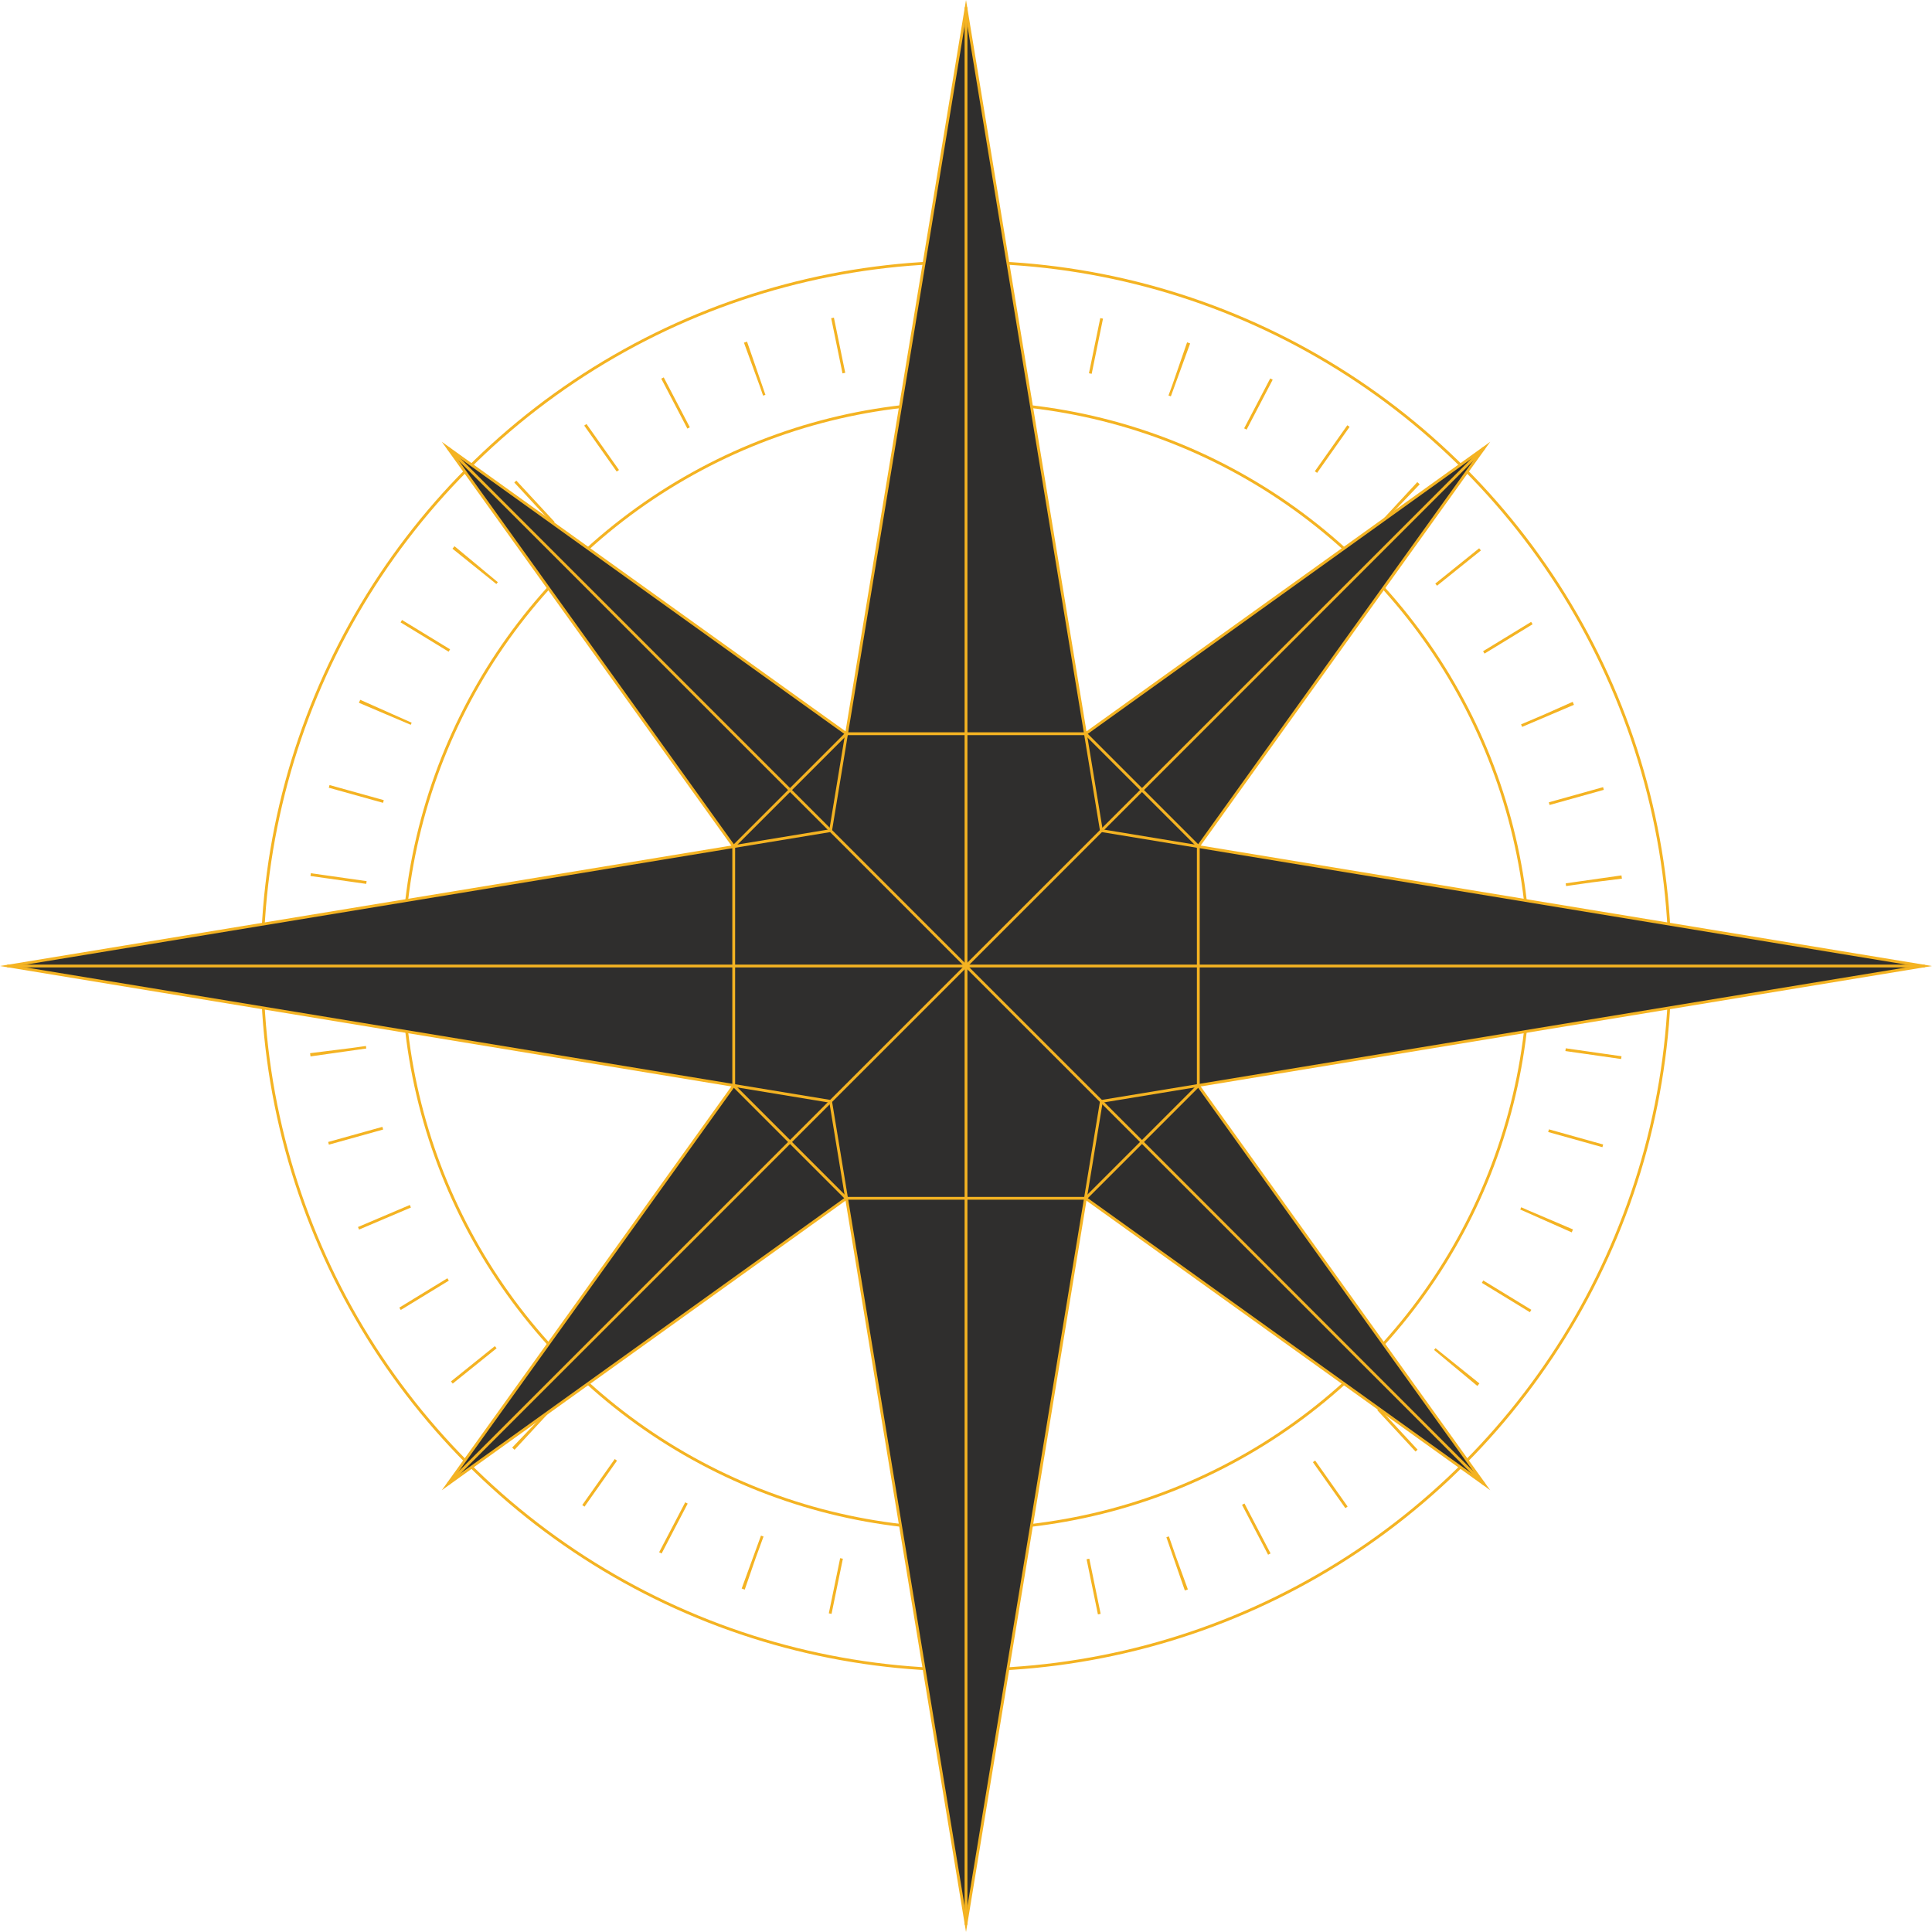 <svg xmlns="http://www.w3.org/2000/svg" viewBox="0 0 686.15 686.15">
    <defs>
        <style>.cls-1,.cls-2{fill:none;}.cls-1,.cls-2,.cls-3{stroke:#f4b322;stroke-miterlimit:10;}.cls-2{stroke-width:20px;stroke-dasharray:0.99 29.74;}.cls-3{fill:#2f2e2d;}</style>
    </defs>
    <g id="Layer_circle" data-name="Layer 2">
        <circle class="cls-1" cx="343.08" cy="343.08" r="200"/>
        <circle class="cls-1" cx="343.08" cy="343.08" r="250"/>
        <circle class="cls-2" cx="343.08" cy="343.08" r="225"/>
    </g>
    <g id="Layer_star" data-name="Layer 4">
        <polygon class="cls-3" points="343.08 291.03 527.08 159.08 395.12 343.08 527.08 527.08 343.08 395.12 159.08 527.08 291.03 343.08 159.08 159.08 343.08 291.03"/>
        <polygon class="cls-3" points="294.99 294.99 343.08 3.08 391.16 294.99 683.08 343.08 391.16 391.16 343.08 683.08 294.99 391.16 3.08 343.08 294.99 294.99"/>
        <line class="cls-1" x1="159.08" y1="159.08" x2="527.08" y2="527.08"/>
        <line class="cls-1" x1="159.08" y1="527.08" x2="527.08" y2="159.08"/>
        <line class="cls-1" x1="343.08" y1="2.58" x2="343.08" y2="683.58"/>
        <line class="cls-1" x1="2.58" y1="343.08" x2="683.58" y2="343.08"/>
        <polygon class="cls-1" points="385.58 260.58 300.58 260.58 260.58 300.58 260.58 385.58 300.58 425.58 385.58 425.58 425.58 385.58 425.58 300.58 385.58 260.58"/>
    </g>
</svg>